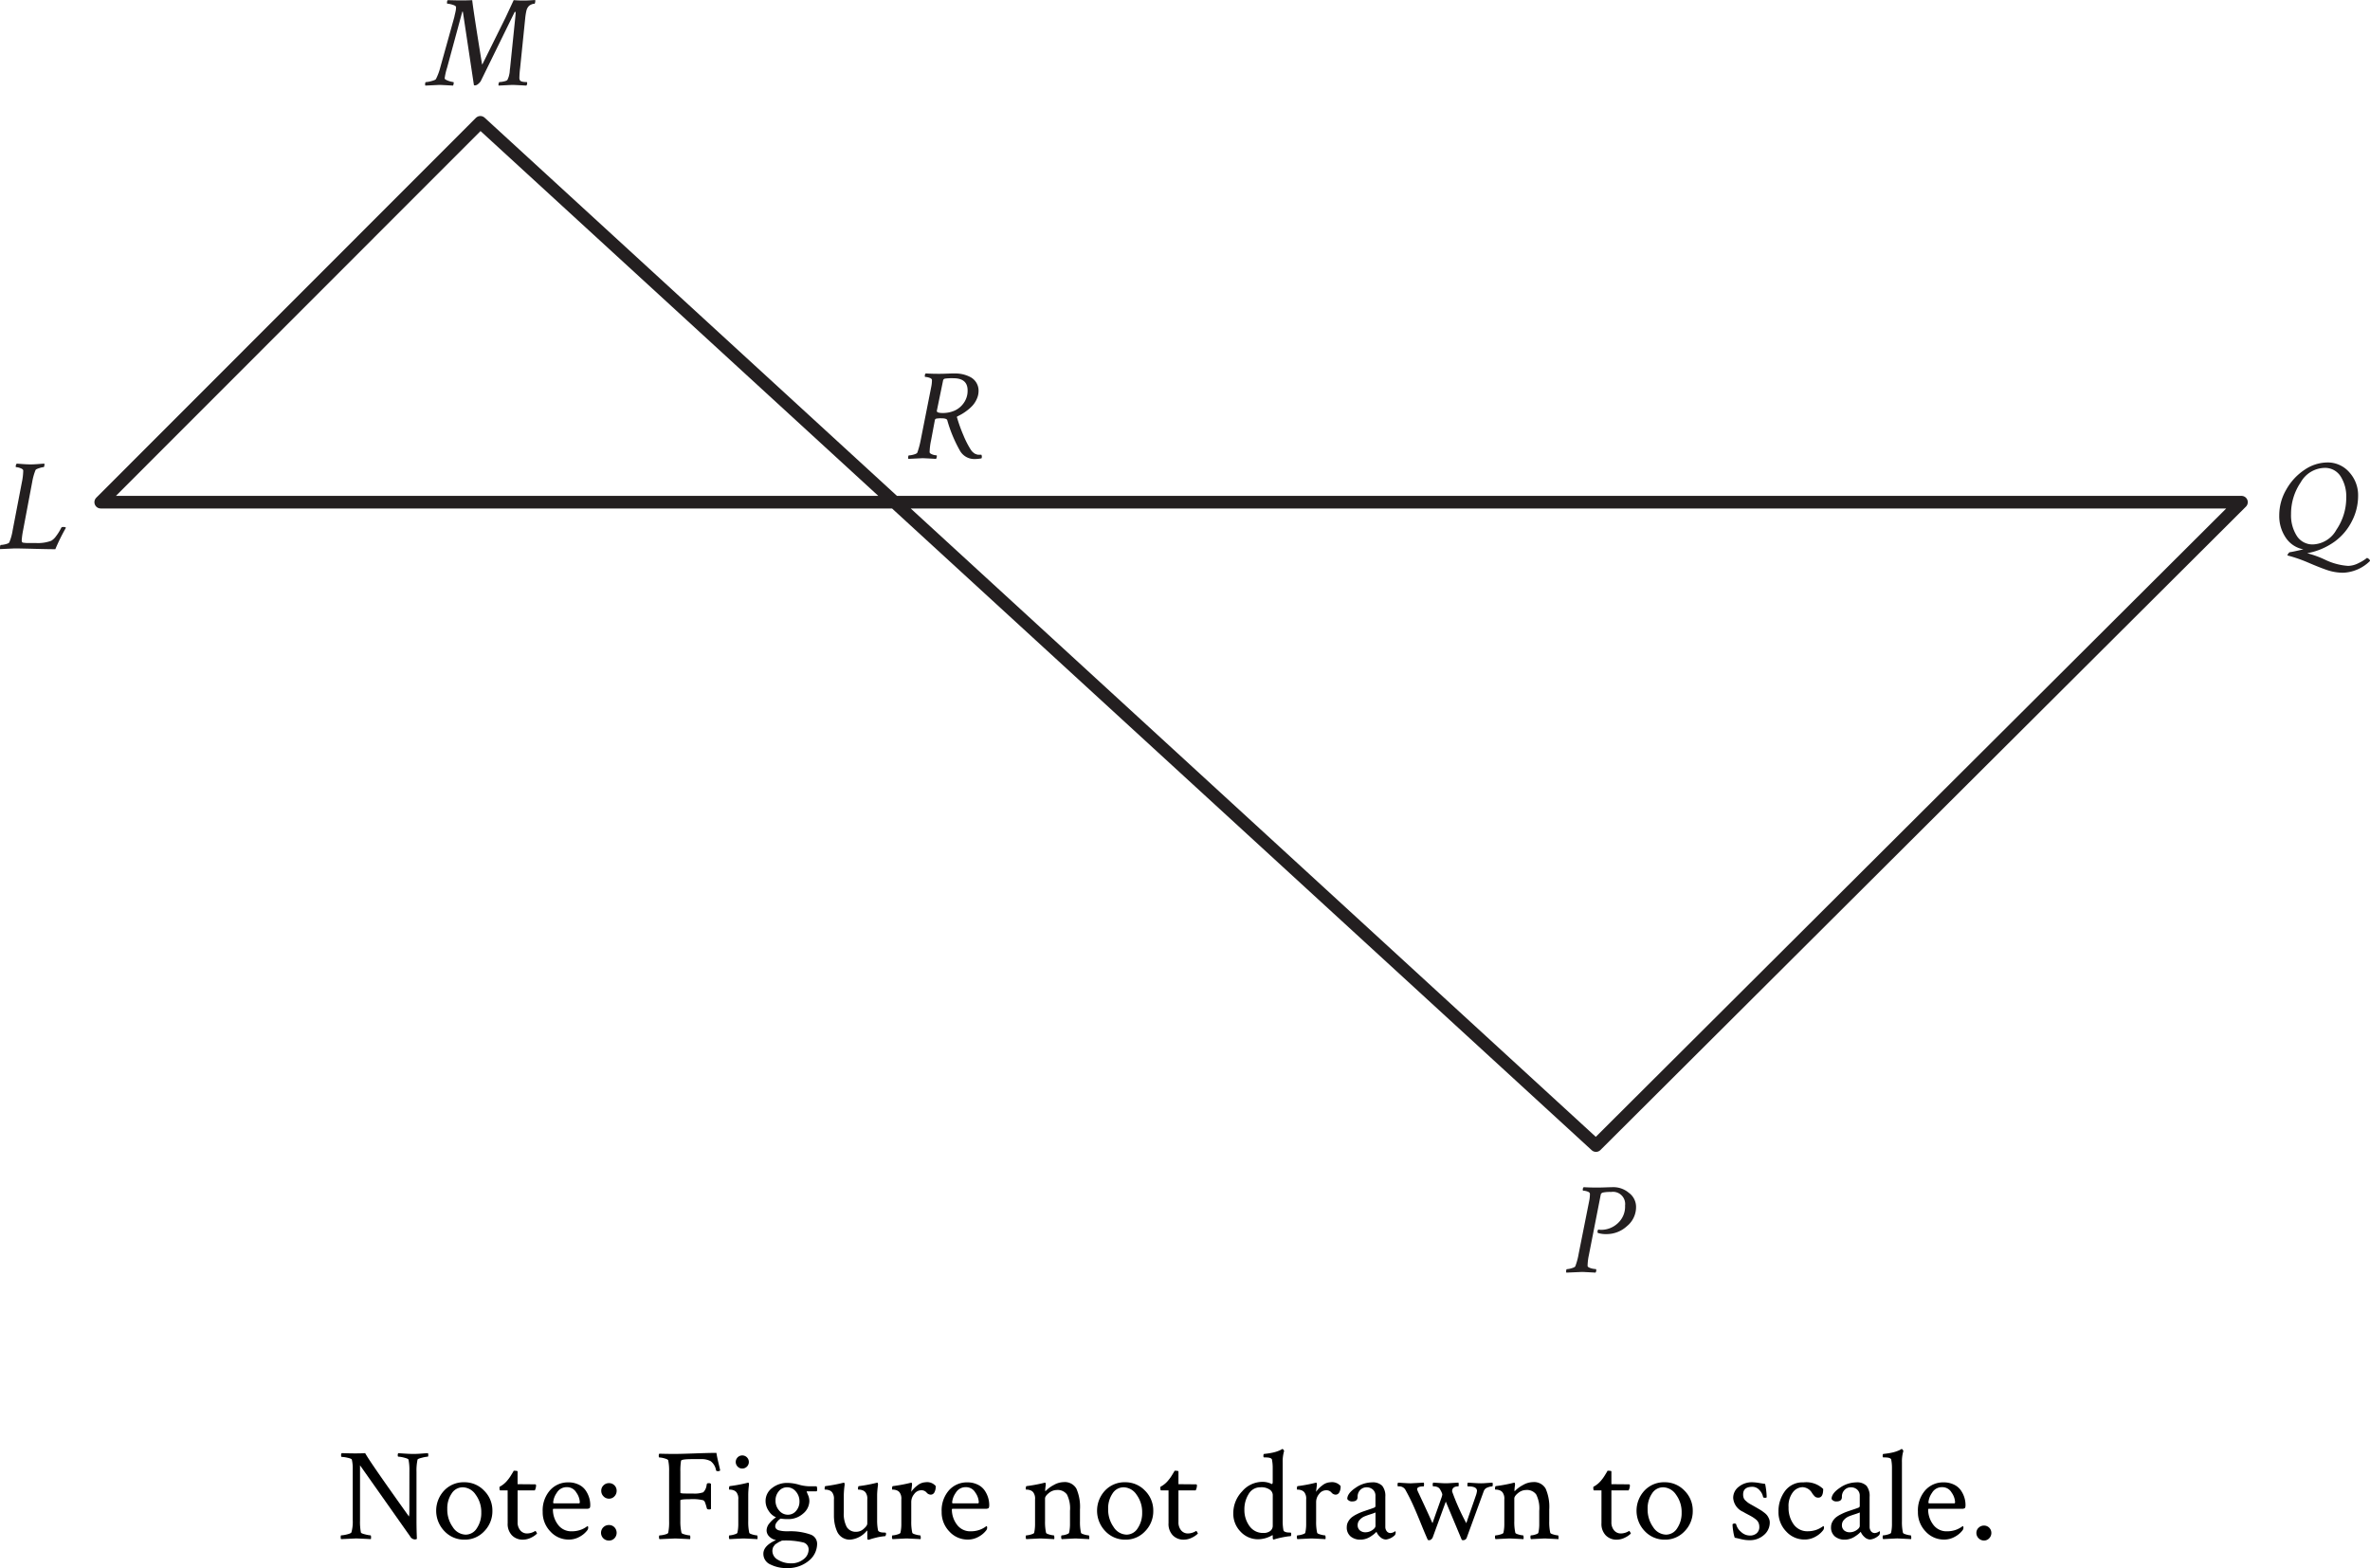 <svg xmlns="http://www.w3.org/2000/svg" width="355.282" height="235.068" viewBox="0 0 355.282 235.068" role="img" aria-label="2 nonoverlapping triangles with a common vertex. Refer to long description."><g id="ffbf93d9-a7b8-4519-9ca5-974d3ab20c78" data-name="Layer 1"><polygon points="336.016 75.28 239.25 171.729 72.009 18.337 15.098 75.28 336.016 75.28" fill="none" stroke="#231f20" stroke-linejoin="round" stroke-width="1.89"></polygon><path d="M75.786,2.636,77.007.02a15.2,15.2,0,0,0,1.531.058q.678,0,1.686-.078a.679.679,0,0,1,0,.33c-.026.155-.058.232-.1.232A1.22,1.22,0,0,0,79.594.7a1.064,1.064,0,0,0-.417.329,1.621,1.621,0,0,0-.261.562,9.466,9.466,0,0,0-.185,1.163l-.755,7.4a14.414,14.414,0,0,0-.117,1.531.655.655,0,0,0,.078.33.394.394,0,0,0,.223.184,1.7,1.7,0,0,0,.271.068,3.024,3.024,0,0,0,.31.029c.123.006.2.009.242.009s.039.059.039.175a.477.477,0,0,1-.116.349q-1.8-.1-2.113-.1-.057,0-2.034.1a.342.342,0,0,1-.039-.1.912.912,0,0,1,.049-.272c.031-.1.061-.155.086-.155a3.484,3.484,0,0,0,.7-.1c.3-.064.472-.148.524-.251s.077-.185.116-.281a2.483,2.483,0,0,0,.087-.252c.019-.071.042-.168.068-.291s.042-.213.048-.271.017-.168.029-.33a2.463,2.463,0,0,1,.039-.32l.775-7.558q.059-.581.058-.756a.1.1,0,0,0-.116-.116c-.013,0-.032.026-.058.078l-5.058,10.31a1.673,1.673,0,0,1-.368.407.8.8,0,0,1-.5.232.339.339,0,0,1-.155-.039L69.391,1.783q-.021-.039-.039-.039c-.039,0-.059.013-.059.039l-2.267,8.353a9.449,9.449,0,0,0-.368,1.608c0,.091.11.184.329.281a3.436,3.436,0,0,0,.64.214,3.479,3.479,0,0,0,.349.067c.025,0,.039.039.039.117a.894.894,0,0,1-.1.407q-1.8-.1-2.015-.1-.058,0-2.131.1a.3.3,0,0,1-.04-.194c0-.219.046-.33.136-.33a3.853,3.853,0,0,0,.824-.155q.591-.154.668-.31A8.544,8.544,0,0,0,66,10.116l2.112-7.577c.026-.142.061-.307.107-.494s.08-.356.107-.5a2.754,2.754,0,0,0,.038-.475q0-.213-.552-.368a3.433,3.433,0,0,0-.766-.155c-.025,0-.038-.045-.038-.136,0-.206.038-.336.116-.387q1.434.037,1.822.038,1.1,0,1.841-.038.174,1.588,1.473,9.593a.017.017,0,0,0,.019.019c.039,0,.058-.013.058-.039Z" fill="#231f20"></path><path d="M3.449,79.559a11.619,11.619,0,0,0-.194,1.434c0,.194.056.31.165.349a4.973,4.973,0,0,0,1.037.058h.872a5.779,5.779,0,0,0,2.345-.33,2.431,2.431,0,0,0,.727-.688,7.515,7.515,0,0,0,.785-1.269c.039-.078.135-.116.291-.116.219,0,.355.038.406.116A29.252,29.252,0,0,0,8.294,82.33q-1.007,0-3.178-.058T2.17,82.214l-2.151.1A.326.326,0,0,1,0,82.156c0-.31.045-.466.135-.466a3.183,3.183,0,0,0,.718-.116c.31-.077.49-.168.542-.271a7.742,7.742,0,0,0,.5-1.8l1.376-7.17a9.392,9.392,0,0,0,.213-1.783q0-.213-.417-.368a2.049,2.049,0,0,0-.668-.155c-.026,0-.039-.032-.039-.1a.58.58,0,0,1,.155-.427c.155.014.462.036.921.068s.849.049,1.172.049.707-.02,1.192-.058.772-.059.863-.059v.059c0,.31-.046.465-.136.465a2.893,2.893,0,0,0-.65.155q-.494.154-.552.29a8.815,8.815,0,0,0-.5,1.8Z" fill="#231f20"></path><path d="M348.887,69.326a4.263,4.263,0,0,1,3.285,1.463,5.079,5.079,0,0,1,1.327,3.537,8.23,8.23,0,0,1-.959,3.857,8.457,8.457,0,0,1-2.529,2.984,10.132,10.132,0,0,1-4.148,1.764,15.016,15.016,0,0,1,2.714.988,9.341,9.341,0,0,0,3.43.911,3.553,3.553,0,0,0,1.56-.417,6.157,6.157,0,0,0,1.269-.785c.3.143.446.3.446.466a6.08,6.08,0,0,1-3.992,1.763,7.533,7.533,0,0,1-2.433-.4q-1.171-.4-2.78-1.095a21.753,21.753,0,0,0-3.179-1.1.588.588,0,0,1,.126-.261.581.581,0,0,1,.223-.223q.291-.019,2.055-.427a4.066,4.066,0,0,1-2.646-1.744,5.781,5.781,0,0,1-.978-3.372,7.635,7.635,0,0,1,1.065-3.866,8.57,8.57,0,0,1,2.733-2.946A6.143,6.143,0,0,1,348.887,69.326Zm-.446.814A4.212,4.212,0,0,0,344.9,72.3a8.377,8.377,0,0,0-1.454,4.777,5.706,5.706,0,0,0,.863,3.256,2.781,2.781,0,0,0,2.451,1.279,4.2,4.2,0,0,0,3.488-2.2,8.475,8.475,0,0,0,1.473-4.816,5.582,5.582,0,0,0-.853-3.2A2.753,2.753,0,0,0,348.441,70.14Z" fill="#231f20"></path><path d="M143.229,55.982a5.043,5.043,0,0,1,1.1.126,4.753,4.753,0,0,1,1.115.407,2.29,2.29,0,0,1,1.25,2.1,2.858,2.858,0,0,1-.262,1.182,3.723,3.723,0,0,1-.62.979,5.9,5.9,0,0,1-.834.756,7.146,7.146,0,0,1-.8.542q-.33.185-.6.32a.15.15,0,0,0-.1.233,22.562,22.562,0,0,0,.95,2.635,13.819,13.819,0,0,0,1.027,2.035,3.255,3.255,0,0,0,.194.281,1.3,1.3,0,0,0,.2.213c.072.059.136.11.194.156a.68.68,0,0,0,.2.106,1.266,1.266,0,0,1,.174.068.548.548,0,0,0,.184.039q.126.009.165.009h.349a.618.618,0,0,1,.02.543,5.839,5.839,0,0,1-1.124.1,2.465,2.465,0,0,1-2.113-1.26,20.619,20.619,0,0,1-1.9-4.573q-.1-.271-.853-.272a3.9,3.9,0,0,0-.8.049.309.309,0,0,0-.213.281l-.562,3a9.275,9.275,0,0,0-.213,1.744c0,.1.087.2.262.281a1.787,1.787,0,0,0,.513.164l.271.039q.039,0,.039.078a1,1,0,0,1-.116.445q-1.8-.1-2.015-.1-.058,0-2.132.1a.22.22,0,0,1-.039-.154c0-.246.045-.369.136-.369a2.9,2.9,0,0,0,.7-.126c.31-.083.491-.184.543-.3a12.933,12.933,0,0,0,.5-1.861l1.589-8.023a5.175,5.175,0,0,0,.1-.969q0-.233-.388-.358a2.156,2.156,0,0,0-.639-.126c-.026,0-.039-.046-.039-.136a.451.451,0,0,1,.136-.388q.833.059,2.015.059.543,0,1.212-.029T143.229,55.982Zm-.31.718a7.816,7.816,0,0,0-1.25.058.352.352,0,0,0-.3.31l-.93,4.515v.039q0,.291.911.291a4.389,4.389,0,0,0,1.705-.339,3.331,3.331,0,0,0,1.405-1.144,3.134,3.134,0,0,0,.591-1.909Q145.051,56.7,142.919,56.7Z" fill="#231f20"></path><path d="M241.964,177.965a3.579,3.579,0,0,1,2.209.843,2.6,2.6,0,0,1,1.085,2.142,3.67,3.67,0,0,1-1.366,2.859A4.484,4.484,0,0,1,240.878,185a4.062,4.062,0,0,1-1.356-.174.821.821,0,0,1-.039-.194.42.42,0,0,1,.116-.31,3.345,3.345,0,0,0,.465.039,3.635,3.635,0,0,0,2.433-.969,3.362,3.362,0,0,0,1.114-2.675,1.824,1.824,0,0,0-2.093-2.034,5.258,5.258,0,0,0-1.211.087q-.3.087-.34.3l-1.8,9.167a7.95,7.95,0,0,0-.174,1.531c0,.1.1.2.31.281a2.4,2.4,0,0,0,.62.164l.329.039c.026,0,.039.052.039.155a.5.5,0,0,1-.116.368q-1.8-.1-1.977-.1-.058,0-2.384.1a.226.226,0,0,1-.038-.154q0-.369.135-.369a2.88,2.88,0,0,0,.688-.135q.475-.136.553-.291a10.016,10.016,0,0,0,.5-1.861l1.59-7.984a5.175,5.175,0,0,0,.1-1.008q0-.233-.378-.358a2.112,2.112,0,0,0-.65-.126c-.025,0-.038-.046-.038-.136a.454.454,0,0,1,.135-.388q.834.058,2.016.058.543,0,1.279-.028T241.964,177.965Z" fill="#231f20"></path><path d="M61.373,220.513a7.565,7.565,0,0,0-.136-1.705c-.039-.1-.261-.2-.669-.3a4.335,4.335,0,0,0-.862-.145c-.052,0-.078-.074-.078-.223a.432.432,0,0,1,.078-.3c.168.014.5.036,1.008.068s.93.049,1.279.049.758-.019,1.269-.059.811-.058.9-.058a.964.964,0,0,1,.038.291c0,.155-.026.233-.077.233a4.855,4.855,0,0,0-.843.155c-.433.1-.663.2-.688.291a7.711,7.711,0,0,0-.156,1.8v7.364q0,1.2.059,2.714a.578.578,0,0,1-.369.077.834.834,0,0,1-.639-.446L53.97,219.66v8.276a8.214,8.214,0,0,0,.135,1.8c.026.09.243.184.649.281a4.5,4.5,0,0,0,.8.145c.039,0,.061.078.067.232a.892.892,0,0,1-.028.33q-1.939-.1-2.229-.1l-2.229.1a.457.457,0,0,1-.058-.29c0-.182.019-.272.058-.272a4.341,4.341,0,0,0,.882-.145q.611-.146.668-.32a5.783,5.783,0,0,0,.194-1.822v-7.616a5.953,5.953,0,0,0-.135-1.453c-.039-.1-.259-.2-.659-.282a4.838,4.838,0,0,0-.872-.126c-.052,0-.078-.08-.078-.242a.468.468,0,0,1,.078-.32q1.512.041,1.976.039c.672,0,1.189-.012,1.551-.039q.717,1.319,6.569,9.5a4.509,4.509,0,0,0,.059-.794Z"></path><path d="M69.589,222.2a4.041,4.041,0,0,1,2.985,1.259,4.16,4.16,0,0,1,1.24,3.024,4.264,4.264,0,0,1-1.211,3.052,3.954,3.954,0,0,1-2.975,1.27,4.044,4.044,0,0,1-3-1.27,4.414,4.414,0,0,1-.04-6.095A4.016,4.016,0,0,1,69.589,222.2Zm-.213.756a1.961,1.961,0,0,0-1.676.94,3.939,3.939,0,0,0-.649,2.3,4.5,4.5,0,0,0,.824,2.723,2.361,2.361,0,0,0,1.928,1.134,1.974,1.974,0,0,0,1.686-.969,4.038,4.038,0,0,0,.658-2.326,4.352,4.352,0,0,0-.833-2.684A2.394,2.394,0,0,0,69.376,222.955Z"></path><path d="M76.1,223.42H74.977c-.065,0-.1-.136-.1-.407a.273.273,0,0,1,.019-.136,3.75,3.75,0,0,0,1.222-1.027,5.225,5.225,0,0,0,.416-.572q.2-.319.339-.552a1.746,1.746,0,0,0,.136-.252q.581,0,.581.1v1.919q.5,0,1.532.01l1.084.009c.1,0,.156.058.156.175a1.652,1.652,0,0,1-.194.736H77.593v4.748a1.843,1.843,0,0,0,.4,1.24,1.3,1.3,0,0,0,1.036.466,2.351,2.351,0,0,0,1.2-.369q.058-.039.174.165c.078.136.11.21.1.223a3.148,3.148,0,0,1-.891.61,2.734,2.734,0,0,1-1.24.3,2.218,2.218,0,0,1-1.619-.64,2.442,2.442,0,0,1-.649-1.822Z"></path><path d="M85.19,222.218a3.466,3.466,0,0,1,1.57.34,2.626,2.626,0,0,1,1.037.872,3.975,3.975,0,0,1,.523,1.085,3.808,3.808,0,0,1,.165,1.1c0,.259-.039.416-.116.474a.786.786,0,0,1-.446.088H83.04c-.1,0-.156.032-.156.1a3.769,3.769,0,0,0,.737,2.248,2.459,2.459,0,0,0,2.131,1.027,3.74,3.74,0,0,0,.776-.078,3.6,3.6,0,0,0,.63-.184,3.765,3.765,0,0,0,.446-.213c.122-.071.229-.138.319-.2l.136-.1c.077,0,.116.084.116.252a.7.7,0,0,1-.116.349,3.572,3.572,0,0,1-1.143.978,3.24,3.24,0,0,1-1.648.436,3.682,3.682,0,0,1-2.762-1.211,4.128,4.128,0,0,1-1.152-2.955,4.552,4.552,0,0,1,1.094-3.218A3.585,3.585,0,0,1,85.19,222.218Zm-.193.718a1.706,1.706,0,0,0-1.541.862,2.923,2.923,0,0,0-.533,1.424c0,.091.039.136.117.136h3.778c.065,0,.1-.065.1-.194a2.711,2.711,0,0,0-.524-1.424A1.6,1.6,0,0,0,85,222.936Z"></path><path d="M92.109,222.664a1.105,1.105,0,0,1,.33.814,1.173,1.173,0,0,1-.33.834,1.075,1.075,0,0,1-.814.348,1.106,1.106,0,0,1-.823-.348,1.157,1.157,0,0,1-.34-.834,1.091,1.091,0,0,1,.34-.814,1.136,1.136,0,0,1,.823-.33A1.1,1.1,0,0,1,92.109,222.664Zm0,6.289a1.193,1.193,0,0,1,0,1.647,1.089,1.089,0,0,1-.814.339,1.163,1.163,0,1,1,0-2.325A1.089,1.089,0,0,1,92.109,228.953Z"></path><path d="M101.14,217.955q.873,0,3.024-.078t3.236-.077q.078.563.3,1.482t.261,1.154a.494.494,0,0,1-.349.1c-.168,0-.259-.045-.271-.136a2.158,2.158,0,0,0-.814-1.366,2.892,2.892,0,0,0-1.434-.3h-1.3q-1.666,0-1.7.252a9.162,9.162,0,0,0-.1,1.628v3.159q0,.115.814.116h1.027a3.919,3.919,0,0,0,1.589-.184,1.8,1.8,0,0,0,.5-1.056,1.233,1.233,0,0,1,.039-.175c.013-.09.11-.136.291-.136a.454.454,0,0,1,.329.1v3.759a.447.447,0,0,1-.31.078c-.168,0-.271-.052-.31-.155-.091-.349-.168-.611-.233-.785a1.153,1.153,0,0,0-.145-.31,1.09,1.09,0,0,0-.165-.126,6.792,6.792,0,0,0-2.054-.155q-1.376,0-1.376.174v3.062a7.5,7.5,0,0,0,.174,1.8q.039.136.543.262a3.457,3.457,0,0,0,.7.126c.051,0,.077.1.077.291a.882.882,0,0,1-.038.271q-1.94-.1-2.248-.1-.1,0-2.326.1a.409.409,0,0,1-.078-.29c0-.182.026-.272.078-.272a3.6,3.6,0,0,0,.746-.116c.33-.078.514-.168.552-.272a7.751,7.751,0,0,0,.136-1.744v-7.461a7.281,7.281,0,0,0-.136-1.667c-.038-.1-.229-.2-.571-.29a3.318,3.318,0,0,0-.766-.136c-.052,0-.077-.078-.077-.232a.488.488,0,0,1,.077-.33Q99.842,217.955,101.14,217.955Z"></path><path d="M112.167,228.052a7.328,7.328,0,0,0,.155,1.724q.039.136.5.262a2.958,2.958,0,0,0,.659.126c.039,0,.065.078.078.232a.794.794,0,0,1-.02.33q-1.938-.1-2.073-.1t-2.113.1a.472.472,0,0,1-.077-.32c0-.161.026-.242.077-.242a2.838,2.838,0,0,0,.688-.126q.456-.126.5-.262a5.876,5.876,0,0,0,.135-1.356v-3.663a1.549,1.549,0,0,0-.271-1.047,1,1,0,0,0-.475-.319,1.641,1.641,0,0,0-.465-.087c-.123,0-.184-.013-.184-.039,0-.31.038-.472.116-.485a22.419,22.419,0,0,0,2.674-.5l.039-.019h.058c.052,0,.084.055.1.165a.731.731,0,0,1,0,.242,11.484,11.484,0,0,0-.1,1.4Zm-1.579-8.188a.983.983,0,1,1,.688.281A.933.933,0,0,1,110.588,219.864Z"></path><path d="M118.078,222.3a6.392,6.392,0,0,1,1.647.252,6.1,6.1,0,0,0,1.531.252h1.124q.117.039.117.484c0,.181-.039.272-.117.272H121c-.051,0-.077.019-.077.058l.194.465a2.217,2.217,0,0,1,.213.93,2.48,2.48,0,0,1-.93,1.88,3.308,3.308,0,0,1-2.287.833,6.773,6.773,0,0,1-1.086-.077,1.848,1.848,0,0,0-.532.484,1.043,1.043,0,0,0-.282.621.608.608,0,0,0,.156.436.867.867,0,0,0,.445.232,4.633,4.633,0,0,0,.562.1,6.21,6.21,0,0,0,.64.029h.135a9.1,9.1,0,0,1,3.373.494,1.461,1.461,0,0,1,.969,1.366,3.273,3.273,0,0,1-1.26,2.568A4.889,4.889,0,0,1,118,235.067a5.326,5.326,0,0,1-2.471-.523,1.737,1.737,0,0,1-1.094-1.628q0-1.2,1.9-2.054a1.825,1.825,0,0,1-.969-.485,1.286,1.286,0,0,1-.446-.988,1.694,1.694,0,0,1,.436-1.047,4.126,4.126,0,0,1,.979-.891,2.354,2.354,0,0,1-1.076-.921,2.606,2.606,0,0,1-.494-1.521,2.4,2.4,0,0,1,.959-1.928A3.6,3.6,0,0,1,118.078,222.3Zm3.14,10.019a1.076,1.076,0,0,0-.8-1.095,11.372,11.372,0,0,0-3.159-.281.291.291,0,0,0-.116.039.932.932,0,0,1-.175.087c-.1.045-.168.075-.193.087s-.085.049-.175.107-.152.1-.184.116-.087.059-.165.117a.586.586,0,0,0-.155.154,1.3,1.3,0,0,1-.116.166.574.574,0,0,0-.107.193c-.019.065-.038.139-.058.223a1.182,1.182,0,0,0-.029.262,1.53,1.53,0,0,0,.863,1.346,3.654,3.654,0,0,0,1.908.514,2.881,2.881,0,0,0,1.909-.62A1.813,1.813,0,0,0,121.218,232.315Zm-4.962-7.383a2.187,2.187,0,0,0,.553,1.511,1.676,1.676,0,0,0,1.288.62,1.568,1.568,0,0,0,1.25-.581,2.083,2.083,0,0,0,.5-1.4,2.2,2.2,0,0,0-.553-1.511,1.681,1.681,0,0,0-1.289-.62,1.571,1.571,0,0,0-1.25.581A2.087,2.087,0,0,0,116.256,224.932Z"></path><path d="M131.489,224.06v3.876a7.1,7.1,0,0,0,.136,1.472.343.343,0,0,0,.213.214,1.183,1.183,0,0,0,.368.1,3.858,3.858,0,0,0,.387.02l.175.019c.039.013.058.084.058.213a.593.593,0,0,1-.048.184c-.033.085-.068.126-.107.126q-.291.02-.649.078c-.239.038-.462.084-.669.136s-.4.1-.581.154-.323.1-.427.136l-.174.039c-.1,0-.155-.1-.155-.31v-.989l-.039-.1a3.58,3.58,0,0,1-2.539,1.376,2.063,2.063,0,0,1-1.986-1.308,5.553,5.553,0,0,1-.339-1.144,6.618,6.618,0,0,1-.1-1.153v-2.442a1.549,1.549,0,0,0-.271-1.047,1,1,0,0,0-.475-.319,1.641,1.641,0,0,0-.465-.087c-.123,0-.184-.013-.184-.039,0-.31.038-.472.116-.485a22.463,22.463,0,0,0,2.674-.5.544.544,0,0,0,.1-.019c.052,0,.084.055.1.165a.731.731,0,0,1,0,.242,12.531,12.531,0,0,0-.116,1.434v2.616a4.222,4.222,0,0,0,.446,2.2,1.584,1.584,0,0,0,1.453.708,1.661,1.661,0,0,0,1.1-.456q.524-.454.523-.785v-3.624a1.549,1.549,0,0,0-.271-1.047,1,1,0,0,0-.475-.319,1.641,1.641,0,0,0-.465-.087c-.123,0-.184-.013-.184-.039,0-.31.038-.472.116-.485a22.463,22.463,0,0,0,2.674-.5.544.544,0,0,0,.1-.019c.052,0,.084.055.1.165a.731.731,0,0,1,0,.242A12.454,12.454,0,0,0,131.489,224.06Z"></path><path d="M138.756,222.2a1.692,1.692,0,0,1,1.512.562,1.786,1.786,0,0,1-.213.989.625.625,0,0,1-.523.31.846.846,0,0,1-.64-.33,1,1,0,0,0-.794-.33,1.311,1.311,0,0,0-1.047.562,1.873,1.873,0,0,0-.446,1.183v2.907a7.328,7.328,0,0,0,.155,1.724q.039.136.514.262a3.071,3.071,0,0,0,.668.126c.039,0,.065.078.078.232a.794.794,0,0,1-.02.33q-1.938-.1-2.092-.1-.117,0-2.113.1a.467.467,0,0,1-.077-.32c0-.161.025-.242.077-.242a2.838,2.838,0,0,0,.688-.126c.3-.084.468-.171.5-.262a5.932,5.932,0,0,0,.135-1.356v-3.663a1.549,1.549,0,0,0-.271-1.047,1,1,0,0,0-.475-.319,1.641,1.641,0,0,0-.465-.087c-.123,0-.184-.013-.184-.039,0-.31.038-.472.116-.485a22.463,22.463,0,0,0,2.674-.5.544.544,0,0,0,.1-.019c.052,0,.084.055.1.165a.731.731,0,0,1,0,.242l-.116.969a4.02,4.02,0,0,1,.959-.979A2.029,2.029,0,0,1,138.756,222.2Z"></path><path d="M145,222.218a3.465,3.465,0,0,1,1.569.34,2.619,2.619,0,0,1,1.037.872,3.946,3.946,0,0,1,.523,1.085,3.808,3.808,0,0,1,.165,1.1c0,.259-.039.416-.116.474a.786.786,0,0,1-.446.088h-4.883c-.1,0-.156.032-.156.1a3.776,3.776,0,0,0,.737,2.248,2.46,2.46,0,0,0,2.132,1.027,3.737,3.737,0,0,0,.775-.078,3.6,3.6,0,0,0,.63-.184,3.691,3.691,0,0,0,.446-.213c.122-.071.229-.138.319-.2l.136-.1c.077,0,.116.084.116.252a.7.7,0,0,1-.116.349,3.561,3.561,0,0,1-1.143.978,3.24,3.24,0,0,1-1.648.436,3.682,3.682,0,0,1-2.762-1.211,4.128,4.128,0,0,1-1.152-2.955,4.552,4.552,0,0,1,1.094-3.218A3.586,3.586,0,0,1,145,222.218Zm-.194.718a1.706,1.706,0,0,0-1.541.862,2.923,2.923,0,0,0-.533,1.424c0,.091.039.136.117.136h3.779c.064,0,.1-.065.1-.194a2.711,2.711,0,0,0-.524-1.424A1.6,1.6,0,0,0,144.8,222.936Z"></path><path d="M159.454,222.18a1.992,1.992,0,0,1,1.9.968,6.778,6.778,0,0,1,.542,3.14v1.764a7.328,7.328,0,0,0,.155,1.724q.039.136.5.262a2.948,2.948,0,0,0,.659.126c.038,0,.064.078.078.232a.812.812,0,0,1-.02.33q-1.938-.1-2.074-.1-.039,0-2.034.1a.466.466,0,0,1-.078-.32c0-.161.026-.242.078-.242a2.415,2.415,0,0,0,.648-.126q.417-.126.456-.262a5.871,5.871,0,0,0,.136-1.356v-1.938a4.564,4.564,0,0,0-.466-2.461,1.72,1.72,0,0,0-1.511-.659,1.892,1.892,0,0,0-1.192.455q-.572.456-.571.824v3.411a7.338,7.338,0,0,0,.154,1.724q.039.136.5.262a2.958,2.958,0,0,0,.659.126c.039,0,.065.078.078.232a.816.816,0,0,1-.019.33q-1.938-.1-2.074-.1-.117,0-2.112.1a.466.466,0,0,1-.078-.32c0-.161.026-.242.078-.242a2.855,2.855,0,0,0,.688-.126q.454-.126.494-.262a5.876,5.876,0,0,0,.135-1.356v-3.663a1.544,1.544,0,0,0-.271-1.047,1,1,0,0,0-.475-.319,1.635,1.635,0,0,0-.465-.087c-.123,0-.184-.013-.184-.039,0-.31.038-.472.116-.485a22.463,22.463,0,0,0,2.674-.5.565.565,0,0,0,.1-.019c.051,0,.084.055.1.165a.731.731,0,0,1,0,.242,6.2,6.2,0,0,0-.077.775q0,.078.039.078c.012,0,.032-.013.058-.039a4.926,4.926,0,0,1,1.211-.882A3.061,3.061,0,0,1,159.454,222.18Z"></path><path d="M168.66,222.2a4.043,4.043,0,0,1,2.985,1.259,4.164,4.164,0,0,1,1.24,3.024,4.265,4.265,0,0,1-1.212,3.052,3.951,3.951,0,0,1-2.974,1.27,4.044,4.044,0,0,1-3-1.27,4.415,4.415,0,0,1-.039-6.095A4.012,4.012,0,0,1,168.66,222.2Zm-.213.756a1.962,1.962,0,0,0-1.677.94,3.939,3.939,0,0,0-.649,2.3,4.507,4.507,0,0,0,.824,2.723,2.363,2.363,0,0,0,1.928,1.134,1.972,1.972,0,0,0,1.686-.969,4.038,4.038,0,0,0,.659-2.326,4.359,4.359,0,0,0-.833-2.684A2.4,2.4,0,0,0,168.447,222.955Z"></path><path d="M175.171,223.42h-1.124c-.065,0-.1-.136-.1-.407a.273.273,0,0,1,.019-.136,3.738,3.738,0,0,0,1.221-1.027,5.1,5.1,0,0,0,.417-.572c.136-.213.248-.4.339-.552a1.746,1.746,0,0,0,.136-.252q.581,0,.581.1v1.919q.5,0,1.531.01l1.085.009c.1,0,.156.058.156.175a1.652,1.652,0,0,1-.194.736h-2.578v4.748a1.838,1.838,0,0,0,.4,1.24,1.3,1.3,0,0,0,1.036.466,2.351,2.351,0,0,0,1.2-.369q.058-.039.174.165c.078.136.11.21.1.223a3.163,3.163,0,0,1-.891.61,2.735,2.735,0,0,1-1.241.3,2.215,2.215,0,0,1-1.618-.64,2.442,2.442,0,0,1-.649-1.822Z"></path><path d="M189.2,222.141a3.067,3.067,0,0,1,1.454.329c.09,0,.136-.116.136-.348v-2.094a6.36,6.36,0,0,0-.117-1.24q-.1-.309-.988-.31h-.175c-.077,0-.116-.071-.116-.213,0-.207.039-.31.116-.31q.582-.059,1.076-.155a6.074,6.074,0,0,0,.775-.194c.187-.064.345-.126.475-.184a2.8,2.8,0,0,0,.29-.146l.078-.058h.039a.21.21,0,0,1,.155.107.542.542,0,0,1,.1.2,5.334,5.334,0,0,0-.213,1.686v8.722a7.305,7.305,0,0,0,.116,1.472.348.348,0,0,0,.213.214,1.173,1.173,0,0,0,.359.1,3.391,3.391,0,0,0,.358.02l.174.019c.039.013.058.091.058.233,0,.194-.038.29-.116.29q-.291.02-.649.078c-.239.038-.465.081-.678.126s-.411.09-.591.136-.33.087-.446.126l-.174.038c-.078,0-.116-.11-.116-.329v-.233c0-.077-.027-.1-.078-.077a4.268,4.268,0,0,1-2.054.6,3.56,3.56,0,0,1-2.694-1.144,3.829,3.829,0,0,1-1.086-2.732,4.7,4.7,0,0,1,1.328-3.305A4.012,4.012,0,0,1,189.2,222.141Zm-.252.814a1.988,1.988,0,0,0-1.763,1.007,4.279,4.279,0,0,0-.64,2.346,4.047,4.047,0,0,0,.756,2.451A2.446,2.446,0,0,0,189.4,229.8a1.583,1.583,0,0,0,1.027-.3.989.989,0,0,0,.369-.805v-4.612a1.008,1.008,0,0,0-.437-.766A2.21,2.21,0,0,0,188.95,222.955Z"></path><path d="M199.454,222.2a1.693,1.693,0,0,1,1.512.562,1.776,1.776,0,0,1-.214.989.623.623,0,0,1-.523.31.846.846,0,0,1-.639-.33,1.006,1.006,0,0,0-.8-.33,1.31,1.31,0,0,0-1.046.562,1.873,1.873,0,0,0-.446,1.183v2.907a7.274,7.274,0,0,0,.155,1.724q.039.136.514.262a3.071,3.071,0,0,0,.668.126c.039,0,.065.078.078.232a.812.812,0,0,1-.02.33q-1.938-.1-2.093-.1-.115,0-2.112.1a.467.467,0,0,1-.077-.32c0-.161.025-.242.077-.242a2.847,2.847,0,0,0,.688-.126q.454-.126.494-.262a5.871,5.871,0,0,0,.136-1.356v-3.663a1.549,1.549,0,0,0-.271-1.047,1,1,0,0,0-.476-.319,1.635,1.635,0,0,0-.464-.087c-.123,0-.184-.013-.184-.039,0-.31.038-.472.116-.485a22.507,22.507,0,0,0,2.674-.5.561.561,0,0,0,.1-.019c.051,0,.084.055.1.165a.731.731,0,0,1,0,.242l-.116.969a4.02,4.02,0,0,1,.959-.979A2.029,2.029,0,0,1,199.454,222.2Z"></path><path d="M205.675,222.218a1.982,1.982,0,0,1,1.531.514,2.43,2.43,0,0,1,.465,1.657v4.477a1.065,1.065,0,0,0,.213.678.7.7,0,0,0,.582.271,1.318,1.318,0,0,0,.678-.271c.051,0,.078.052.078.155a.764.764,0,0,1-.1.407,2.285,2.285,0,0,1-1.357.678,1.256,1.256,0,0,1-.852-.368,2.03,2.03,0,0,1-.562-.775c-.014,0-.062.042-.146.126a3.651,3.651,0,0,1-.339.291q-.213.163-.494.338a2.818,2.818,0,0,1-.659.292,2.612,2.612,0,0,1-.766.116,2.247,2.247,0,0,1-1.472-.475,1.731,1.731,0,0,1-.582-1.425,1.615,1.615,0,0,1,.213-.8,2.207,2.207,0,0,1,.5-.62,4.121,4.121,0,0,1,.795-.494,7.63,7.63,0,0,1,.862-.378q.358-.126.94-.32t.814-.29a.27.27,0,0,0,.174-.291v-1.454a1.208,1.208,0,0,0-.387-.959,1.368,1.368,0,0,0-.931-.339,1.3,1.3,0,0,0-.968.4,1.419,1.419,0,0,0-.388,1.037q0,.678-.795.678a.8.8,0,0,1-.755-.368q0-.833,1.22-1.657A4.4,4.4,0,0,1,205.675,222.218Zm-1.821,7.2a1.266,1.266,0,0,0,.852.281,1.806,1.806,0,0,0,1.008-.32q.485-.319.484-.649v-2a7.037,7.037,0,0,1-.756.271c-.4.129-.713.243-.94.339a2.01,2.01,0,0,0-.658.485,1.105,1.105,0,0,0-.32.785A1,1,0,0,0,203.854,229.418Z"></path><path d="M221.412,223.5q0-.68-1.28-.679h-.077c-.052,0-.077-.08-.077-.242a.469.469,0,0,1,.077-.32q.291.019.649.039l.659.038c.2.014.417.02.649.02s.41-.006.572-.02.346-.025.552-.038l.6-.039a.927.927,0,0,1,.039.291c0,.181-.032.271-.1.271a2.023,2.023,0,0,0-.679.165.906.906,0,0,0-.562.533l-2.538,6.938a.556.556,0,0,1-.543.426c-.129,0-.207-.026-.232-.077l-2.384-5.7-1.957,5.349a.642.642,0,0,1-.078.145.836.836,0,0,1-.184.184.422.422,0,0,1-.262.1c-.129,0-.206-.026-.232-.077q-.465-1.047-1.056-2.51t-1.115-2.636q-.523-1.171-1.221-2.412a1.116,1.116,0,0,0-1.046-.427q-.078,0-.078-.252a.447.447,0,0,1,.078-.31q.291.019.639.039l.64.038c.193.014.407.02.639.02l1.938-.1a.778.778,0,0,1,.03.32c-.007.162-.03.242-.068.242q-.97,0-.97.446a3.632,3.632,0,0,0,.243.581q.242.523.843,1.812t1.221,2.684q.328-.95.736-2.092t.572-1.628a3.409,3.409,0,0,0,.165-.562.959.959,0,0,0-.088-.31,2.391,2.391,0,0,0-.184-.369l-.1-.174a.864.864,0,0,0-.369-.291,1.479,1.479,0,0,0-.62-.1c-.051,0-.077-.08-.077-.242a.474.474,0,0,1,.077-.32l.63.039.62.038c.187.014.4.02.63.02s.423-.006.611-.02.4-.025.648-.038.459-.026.64-.039a1.078,1.078,0,0,1,.039.329c0,.143-.019.221-.058.233q-.931,0-.931.756a33.57,33.57,0,0,0,2.132,4.767q.291-.891.737-2.151t.649-1.87A3.3,3.3,0,0,0,221.412,223.5Z"></path><path d="M229.8,222.18a1.99,1.99,0,0,1,1.9.968,6.776,6.776,0,0,1,.543,3.14v1.764a7.274,7.274,0,0,0,.155,1.724c.025.091.194.178.5.262a2.952,2.952,0,0,0,.658.126c.039,0,.065.078.078.232a.816.816,0,0,1-.019.33q-1.938-.1-2.074-.1-.039,0-2.035.1a.467.467,0,0,1-.077-.32c0-.161.025-.242.077-.242a2.421,2.421,0,0,0,.649-.126q.417-.126.456-.262a5.876,5.876,0,0,0,.135-1.356v-1.938a4.575,4.575,0,0,0-.465-2.461,1.721,1.721,0,0,0-1.511-.659,1.892,1.892,0,0,0-1.192.455q-.572.456-.572.824v3.411a7.274,7.274,0,0,0,.155,1.724q.039.136.5.262a2.958,2.958,0,0,0,.659.126c.039,0,.065.078.077.232a.8.8,0,0,1-.019.33q-1.938-.1-2.074-.1-.115,0-2.112.1a.467.467,0,0,1-.077-.32c0-.161.025-.242.077-.242a2.847,2.847,0,0,0,.688-.126q.455-.126.494-.262a5.817,5.817,0,0,0,.136-1.356v-3.663a1.549,1.549,0,0,0-.271-1.047,1,1,0,0,0-.475-.319,1.647,1.647,0,0,0-.465-.087c-.123,0-.184-.013-.184-.039,0-.31.038-.472.116-.485a22.507,22.507,0,0,0,2.674-.5.561.561,0,0,0,.1-.019c.051,0,.084.055.1.165a.731.731,0,0,1,0,.242,6.2,6.2,0,0,0-.077.775c0,.052.012.078.038.078s.033-.013.058-.039a4.933,4.933,0,0,1,1.212-.882A3.061,3.061,0,0,1,229.8,222.18Z"></path><path d="M240.074,223.42H238.95c-.065,0-.1-.136-.1-.407a.262.262,0,0,1,.019-.136,3.748,3.748,0,0,0,1.221-1.027,5.1,5.1,0,0,0,.416-.572q.2-.319.34-.552a1.793,1.793,0,0,0,.135-.252c.388,0,.581.032.581.1v1.919q.5,0,1.532.01l1.085.009c.1,0,.155.058.155.175a1.652,1.652,0,0,1-.194.736h-2.578v4.748a1.843,1.843,0,0,0,.4,1.24,1.3,1.3,0,0,0,1.036.466,2.348,2.348,0,0,0,1.2-.369q.059-.039.174.165c.078.136.11.21.1.223a3.17,3.17,0,0,1-.892.61,2.731,2.731,0,0,1-1.24.3,2.214,2.214,0,0,1-1.618-.64,2.443,2.443,0,0,1-.65-1.822Z"></path><path d="M249.532,222.2a4.044,4.044,0,0,1,2.985,1.259,4.164,4.164,0,0,1,1.24,3.024,4.264,4.264,0,0,1-1.211,3.052,3.956,3.956,0,0,1-2.976,1.27,4.045,4.045,0,0,1-3-1.27,4.415,4.415,0,0,1-.039-6.095A4.012,4.012,0,0,1,249.532,222.2Zm-.214.756a1.959,1.959,0,0,0-1.675.94,3.939,3.939,0,0,0-.65,2.3,4.513,4.513,0,0,0,.823,2.723,2.366,2.366,0,0,0,1.929,1.134,1.972,1.972,0,0,0,1.686-.969,4.038,4.038,0,0,0,.659-2.326,4.359,4.359,0,0,0-.833-2.684A2.4,2.4,0,0,0,249.318,222.955Z"></path><path d="M262.632,222.2a6.912,6.912,0,0,1,1.076.107c.433.071.732.119.9.145a11.337,11.337,0,0,1,.233,1.977c0,.065-.084.1-.252.1s-.278-.045-.291-.135a2.019,2.019,0,0,0-.553-1.027,1.389,1.389,0,0,0-1.036-.485q-1.4,0-1.4,1.144a1.549,1.549,0,0,0,.078.513,1.048,1.048,0,0,0,.3.426q.224.2.339.291a5.675,5.675,0,0,0,.514.311c.265.148.43.242.494.28s.2.114.455.262.43.255.533.32.255.174.456.329a2.267,2.267,0,0,1,.436.417,2.525,2.525,0,0,1,.262.465,1.384,1.384,0,0,1,.126.572,2.414,2.414,0,0,1-.892,1.909,3.114,3.114,0,0,1-2.093.765,5.346,5.346,0,0,1-.746-.048c-.226-.033-.494-.087-.805-.165s-.548-.129-.716-.155a5.429,5.429,0,0,1-.223-.969,6.918,6.918,0,0,1-.106-1.046.462.462,0,0,1,.232-.117c.193,0,.3.039.31.117a2.145,2.145,0,0,0,.726,1.133,1.941,1.941,0,0,0,1.328.553,1.517,1.517,0,0,0,1.018-.34,1.216,1.216,0,0,0,.4-.978,1.491,1.491,0,0,0-.126-.611,1.372,1.372,0,0,0-.407-.5,5.084,5.084,0,0,0-.523-.368q-.243-.145-.688-.378c-.3-.155-.517-.277-.659-.368a2.472,2.472,0,0,1-1.512-2.074,2.069,2.069,0,0,1,.843-1.7A3.106,3.106,0,0,1,262.632,222.2Z"></path><path d="M270.365,222.218a3.659,3.659,0,0,1,2.947.989q0,1.3-.718,1.3a.767.767,0,0,1-.5-.145,2.89,2.89,0,0,1-.445-.533,1.723,1.723,0,0,0-1.435-.891,1.886,1.886,0,0,0-1.443.755,3.369,3.369,0,0,0-.65,2.248,4.191,4.191,0,0,0,.766,2.578,2.5,2.5,0,0,0,2.122,1.027,3.737,3.737,0,0,0,.775-.078,3.6,3.6,0,0,0,.63-.184,3.671,3.671,0,0,0,.445-.213c.124-.071.23-.138.321-.2l.136-.1c.077,0,.116.084.116.252a.7.7,0,0,1-.116.349,3.565,3.565,0,0,1-1.144.978,3.239,3.239,0,0,1-1.647.436,3.68,3.68,0,0,1-2.762-1.211,4.126,4.126,0,0,1-1.154-2.955,5.052,5.052,0,0,1,.97-3.092A3.26,3.26,0,0,1,270.365,222.218Z"></path><path d="M278.272,222.218a1.982,1.982,0,0,1,1.531.514,2.43,2.43,0,0,1,.466,1.657v4.477a1.064,1.064,0,0,0,.212.678.7.7,0,0,0,.581.271,1.314,1.314,0,0,0,.679-.271c.052,0,.077.052.077.155a.764.764,0,0,1-.1.407,2.285,2.285,0,0,1-1.357.678,1.254,1.254,0,0,1-.852-.368,2.044,2.044,0,0,1-.563-.775.626.626,0,0,0-.145.126,3.651,3.651,0,0,1-.339.291c-.143.109-.307.222-.494.338a2.826,2.826,0,0,1-.66.292,2.594,2.594,0,0,1-.764.116,2.253,2.253,0,0,1-1.474-.475,1.733,1.733,0,0,1-.581-1.425,1.615,1.615,0,0,1,.213-.8,2.242,2.242,0,0,1,.5-.62,4.153,4.153,0,0,1,.8-.494,7.71,7.71,0,0,1,.862-.378q.358-.126.94-.32c.387-.129.659-.226.814-.29a.271.271,0,0,0,.175-.291v-1.454a1.208,1.208,0,0,0-.388-.959,1.367,1.367,0,0,0-.93-.339,1.3,1.3,0,0,0-.969.4,1.419,1.419,0,0,0-.388,1.037q0,.678-.795.678a.8.8,0,0,1-.756-.368q0-.833,1.222-1.657A4.394,4.394,0,0,1,278.272,222.218Zm-1.822,7.2a1.271,1.271,0,0,0,.853.281,1.806,1.806,0,0,0,1.008-.32q.485-.319.485-.649v-2a7.312,7.312,0,0,1-.756.271c-.4.129-.715.243-.94.339a2.017,2.017,0,0,0-.66.485,1.113,1.113,0,0,0-.319.785A1,1,0,0,0,276.45,229.418Z"></path><path d="M283.621,228.42v-8.392a6.283,6.283,0,0,0-.117-1.24q-.1-.309-.988-.31h-.174c-.078,0-.116-.071-.116-.213,0-.207.038-.31.116-.31q.581-.059,1.075-.155a6.03,6.03,0,0,0,.775-.194c.188-.064.346-.126.475-.184a2.948,2.948,0,0,0,.291-.146l.077-.058h.039a.207.207,0,0,1,.155.107.542.542,0,0,1,.1.2,5.363,5.363,0,0,0-.213,1.686v8.838a7.274,7.274,0,0,0,.155,1.724q.039.136.5.262a2.974,2.974,0,0,0,.66.126c.039,0,.064.078.077.232a.8.8,0,0,1-.019.33c-1.293-.064-1.983-.1-2.074-.1s-.781.033-2.112.1a.467.467,0,0,1-.077-.32c0-.161.025-.242.077-.242a2.838,2.838,0,0,0,.688-.126q.454-.126.494-.262A5.871,5.871,0,0,0,283.621,228.42Z"></path><path d="M291.354,222.218a3.468,3.468,0,0,1,1.569.34,2.626,2.626,0,0,1,1.037.872,4,4,0,0,1,.523,1.085,3.807,3.807,0,0,1,.164,1.1c0,.259-.038.416-.116.474a.782.782,0,0,1-.445.088H289.2c-.1,0-.155.032-.155.1a3.775,3.775,0,0,0,.736,2.248,2.461,2.461,0,0,0,2.132,1.027,3.73,3.73,0,0,0,.775-.078,3.548,3.548,0,0,0,.63-.184,3.691,3.691,0,0,0,.446-.213c.123-.071.229-.138.32-.2l.136-.1c.077,0,.116.084.116.252a.7.7,0,0,1-.116.349,3.565,3.565,0,0,1-1.144.978,3.239,3.239,0,0,1-1.647.436,3.682,3.682,0,0,1-2.762-1.211,4.125,4.125,0,0,1-1.153-2.955,4.552,4.552,0,0,1,1.095-3.218A3.586,3.586,0,0,1,291.354,222.218Zm-.195.718a1.707,1.707,0,0,0-1.541.862,2.919,2.919,0,0,0-.532,1.424c0,.091.038.136.116.136h3.779c.065,0,.1-.065.1-.194a2.717,2.717,0,0,0-.523-1.424A1.6,1.6,0,0,0,291.159,222.936Z"></path><path d="M296.615,230.6a1.1,1.1,0,0,1-.339-.8,1.041,1.041,0,0,1,.339-.785,1.134,1.134,0,0,1,.805-.32,1.093,1.093,0,0,1,1.1,1.1,1.129,1.129,0,0,1-.32.8,1.036,1.036,0,0,1-.784.339A1.1,1.1,0,0,1,296.615,230.6Z"></path></g></svg>